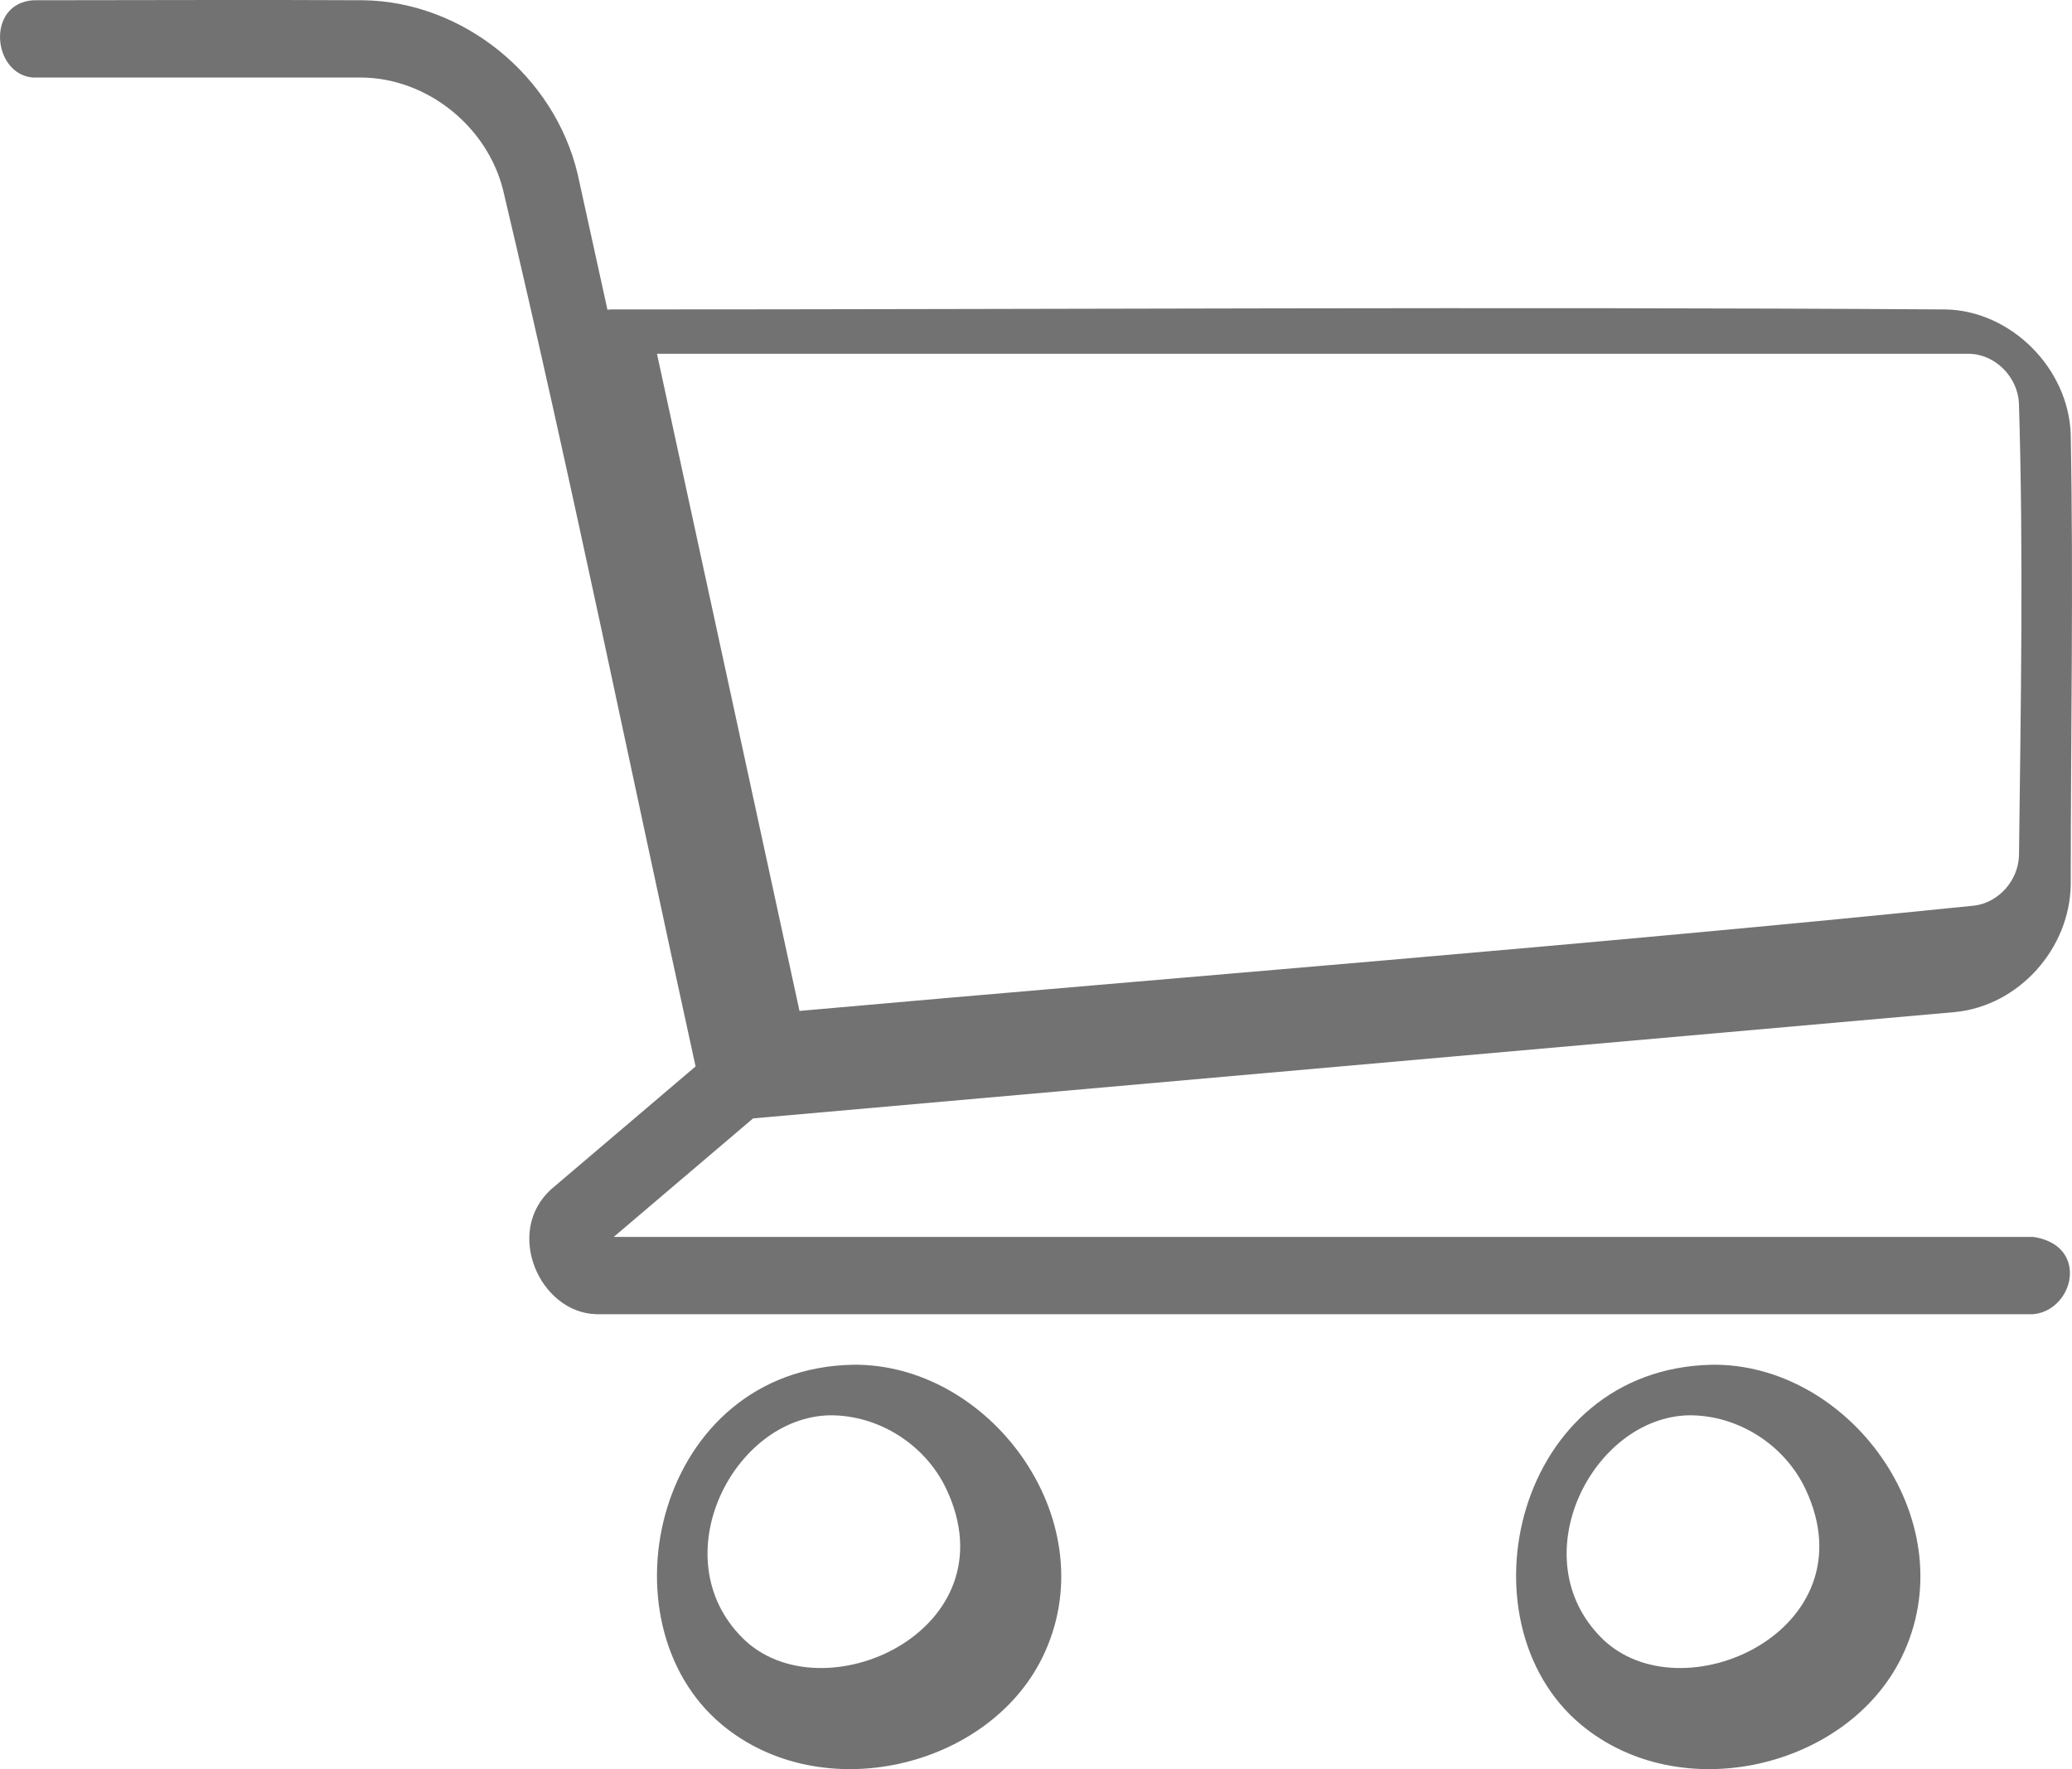 <?xml version="1.0" encoding="UTF-8"?>
<svg width="41px" height="35px" viewBox="0 0 41 35" version="1.1" xmlns="http://www.w3.org/2000/svg" xmlns:xlink="http://www.w3.org/1999/xlink">
    <!-- Generator: Sketch 52.3 (67297) - http://www.bohemiancoding.com/sketch -->
    <title>Fill 27</title>
    <desc>Created with Sketch.</desc>
    <g id="project" stroke="none" stroke-width="1" fill="none" fill-rule="evenodd">
        <g id="Desktop-HD" transform="translate(-77, -79)" fill="#727272">
            <path d="M93.984,106 C96.686,106.052 98.908,109.172 97.628,111.788 C96.554,113.981 93.26,114.765 91.285,113.121 C88.842,111.087 89.978,106.075 93.879,106 C93.932,106 93.932,106 93.984,106 Z M110.985,106 C113.686,106.052 115.909,109.172 114.628,111.788 C113.554,113.981 110.26,114.765 108.285,113.121 C105.842,111.087 106.978,106.075 110.879,106 C110.932,106 110.931,106 110.985,106 Z M93.421,107 C91.508,107.038 90.095,109.815 91.694,111.407 C93.265,112.972 97.046,111.25 95.725,108.457 C95.31,107.579 94.387,106.994 93.421,107 Z M110.42,107 C108.511,107.038 107.094,109.815 108.693,111.407 C110.265,112.972 114.046,111.25 112.725,108.457 C112.31,107.579 111.387,106.994 110.42,107 Z M117.222,105 L88.807,105 C87.675,104.978 86.967,103.359 87.917,102.519 L90.764,100.098 C89.495,94.32 88.319,88.52 86.956,82.764 C86.641,81.493 85.44,80.541 84.15,80.534 L77.655,80.534 C76.853,80.476 76.714,79.073 77.655,79.005 C79.836,79.005 82.018,78.993 84.2,79.005 C86.154,79.038 87.966,80.483 88.431,82.446 L89.02,85.128 C89.04,85.125 89.061,85.123 89.081,85.122 C97.888,85.122 106.695,85.065 115.502,85.122 C116.788,85.147 117.934,86.283 117.975,87.598 C118.031,90.563 117.975,93.529 117.975,96.495 C117.96,97.761 116.956,98.894 115.692,99.022 L91.902,101.126 L89.144,103.471 L117.222,103.471 C117.225,103.471 117.655,103.505 117.855,103.822 C118.144,104.277 117.798,104.958 117.222,105 Z M90,86 L92.82,99 C100.57,98.31 108.328,97.706 116.07,96.916 C116.546,96.856 116.934,96.424 116.951,95.929 C116.987,92.946 117.041,89.961 116.95,86.979 C116.927,86.461 116.484,86.01 115.972,86 L90,86 Z" id="Fill-27"></path>
        </g>
    </g>
</svg>